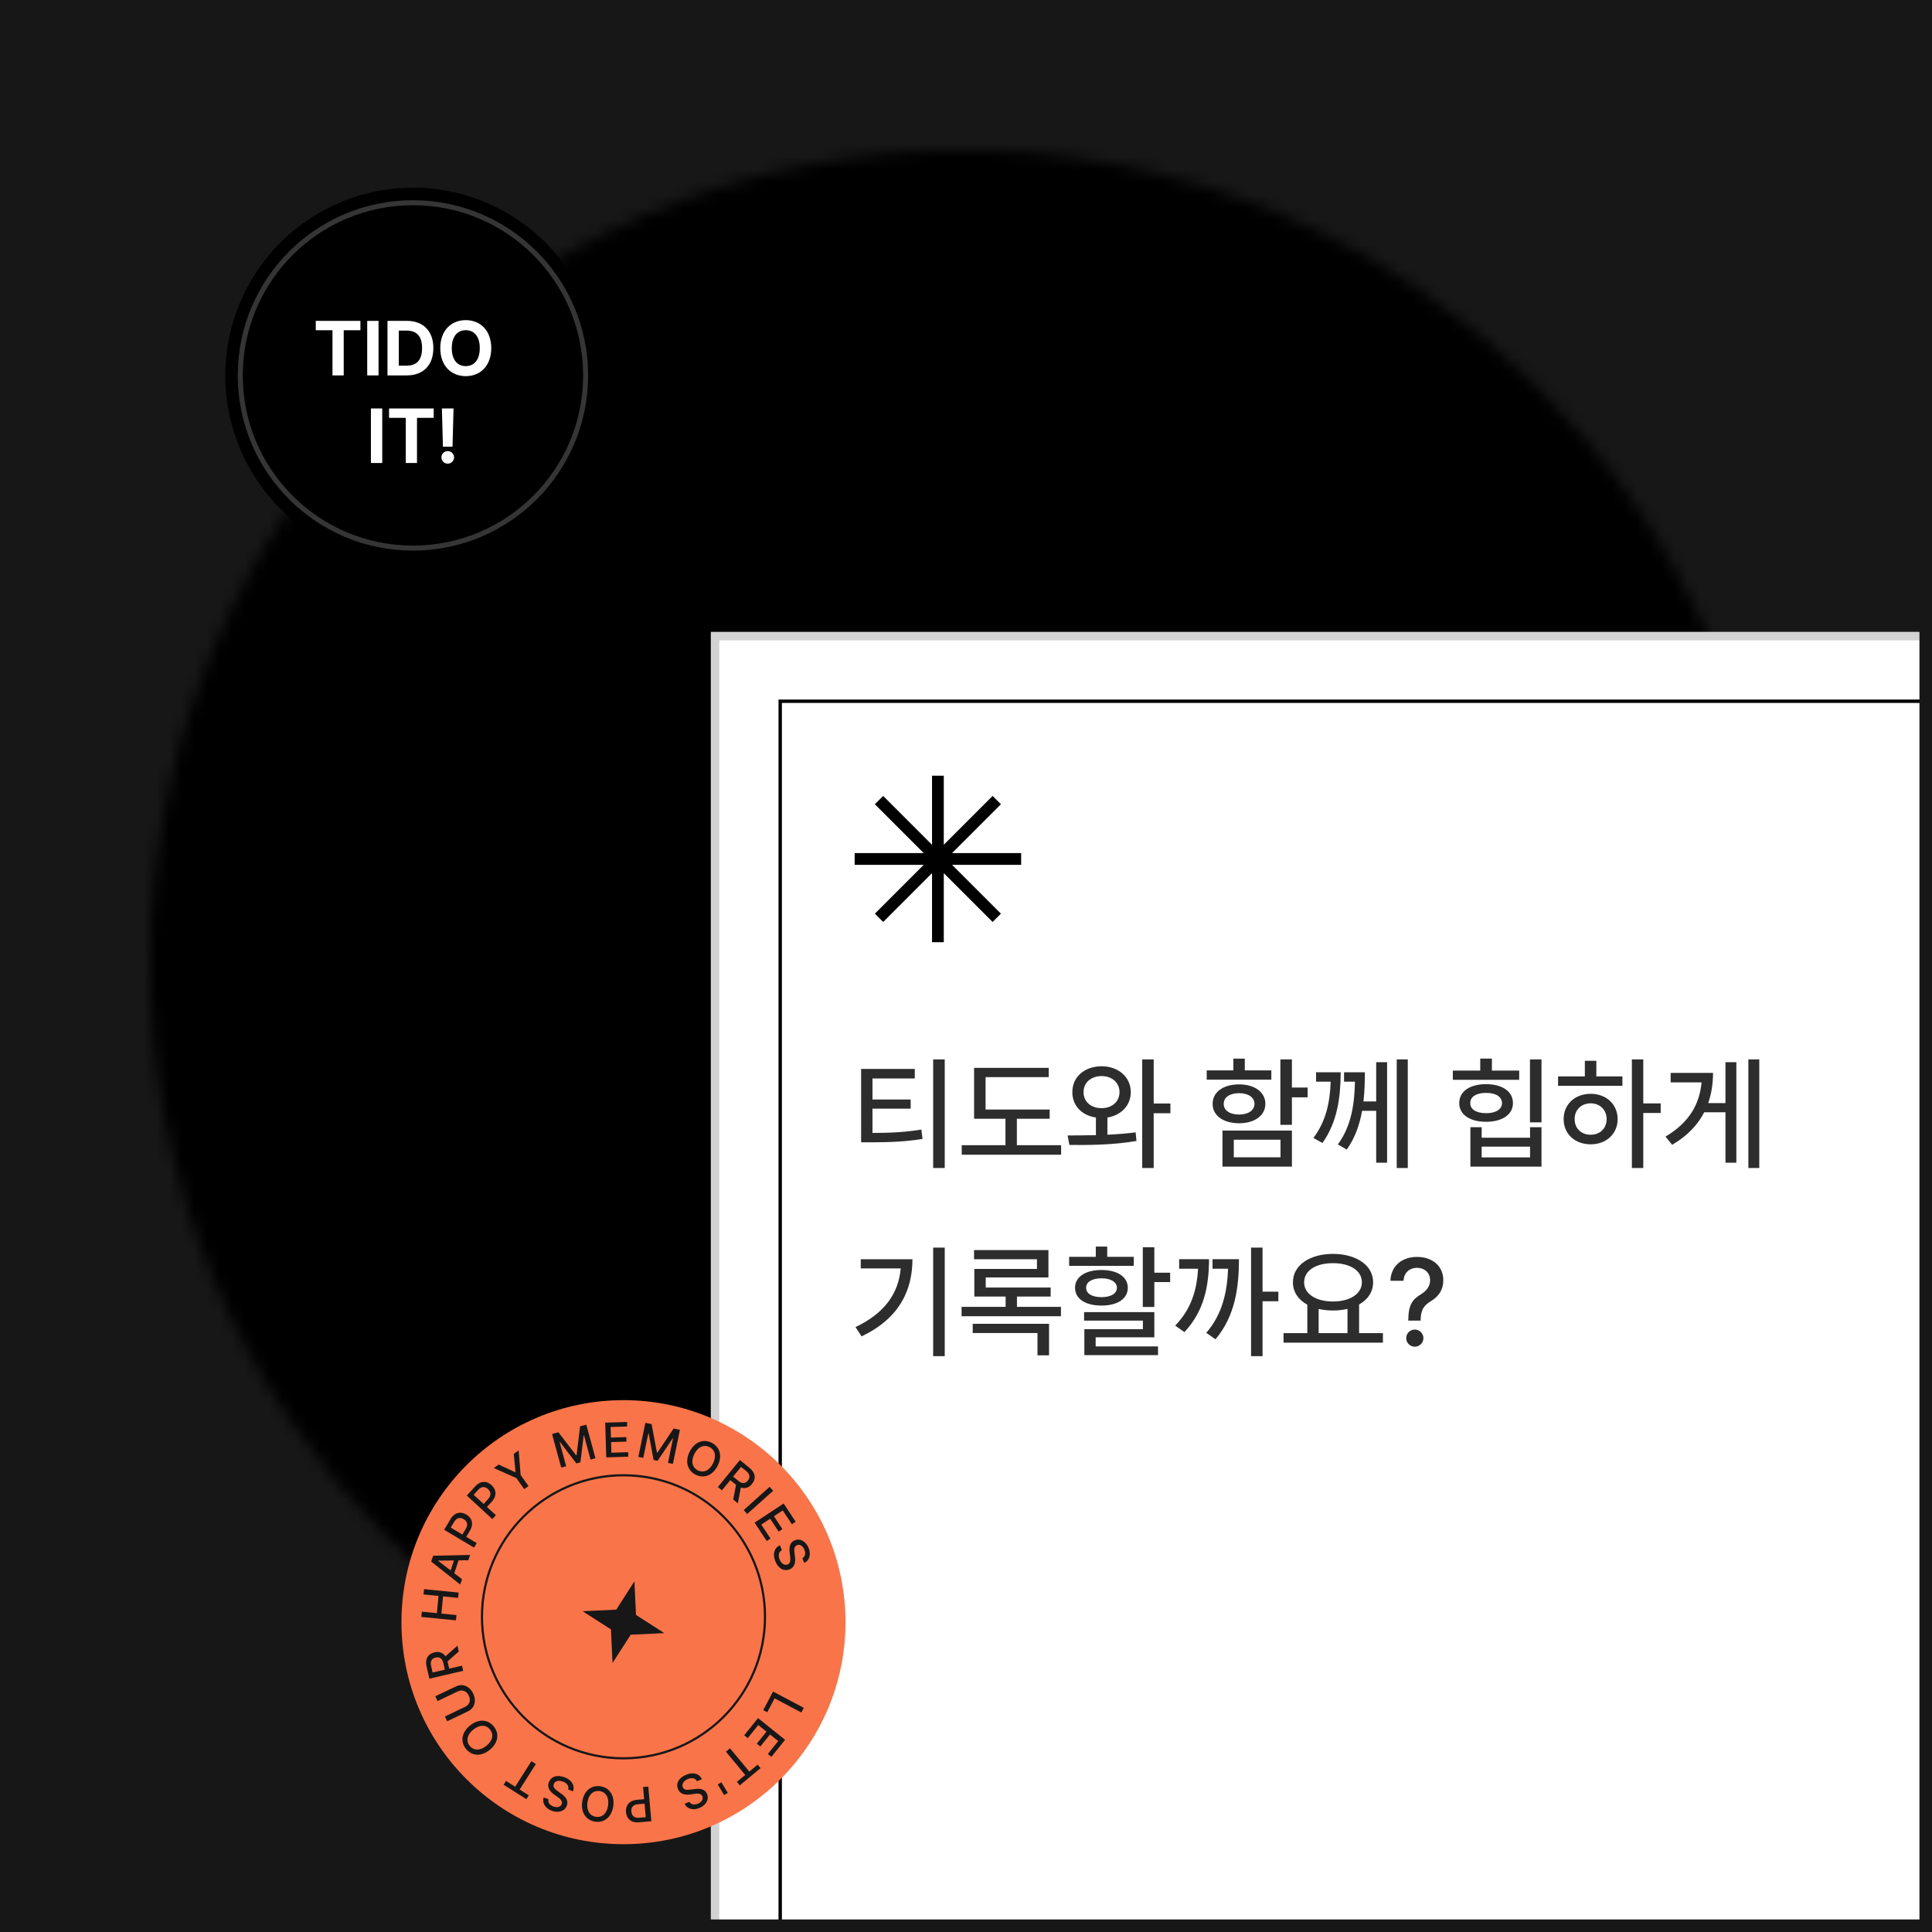 <svg width="154" height="154" viewBox="0 0 154 154" fill="none" xmlns="http://www.w3.org/2000/svg">
<rect x="0" y="0" width="154" height="154" fill="#808080" stroke="none"/>
<g clip-path="url(#clip0)">
<path d="M0 0H154V154H0V0Z" fill="#171717"/>
<mask id="mask0" mask-type="alpha" maskUnits="userSpaceOnUse" x="11" y="11" width="131" height="131">
<circle cx="76.803" cy="76.804" r="64.834" fill="black"/>
</mask>
<g mask="url(#mask0)">
<rect x="5.246" y="-12.591" width="143.75" height="216.15" fill="black"/>
</g>
<g clip-path="url(#clip1)">
<circle cx="120.692" cy="120.691" r="20.946" fill="#FA7449"/>
<path d="M121.725 116.837L121.874 120.009L124.546 121.724L121.374 121.873L119.659 124.545L119.51 121.373L116.838 119.659L120.01 119.509L121.725 116.837Z" fill="#171717"/>
<path fill-rule="evenodd" clip-rule="evenodd" d="M120.691 133.432C128.008 133.432 133.94 127.5 133.94 120.183C133.94 112.866 128.008 106.935 120.691 106.935C113.374 106.935 107.443 112.866 107.443 120.183C107.443 127.5 113.374 133.432 120.691 133.432ZM120.691 133.639C128.123 133.639 134.147 127.614 134.147 120.183C134.147 112.752 128.123 106.728 120.691 106.728C113.26 106.728 107.236 112.752 107.236 120.183C107.236 127.614 113.26 133.639 120.691 133.639Z" fill="#171717"/>
<path fill-rule="evenodd" clip-rule="evenodd" d="M121.026 101.803L118.967 101.868L119.069 105.147L121.145 105.082L121.131 104.653L119.553 104.703L119.522 103.703L120.974 103.658L120.961 103.231L119.508 103.276L119.477 102.281L121.039 102.233L121.026 101.803ZM114.552 102.775L116.23 104.954L116.267 104.944L116.598 102.215L117.183 102.06L118.051 105.227L117.587 105.353L116.968 103.067L116.937 103.077L116.628 105.611L116.248 105.716L114.692 103.685L114.665 103.692L115.284 105.983L114.82 106.109L113.952 102.942L114.552 102.775ZM110.475 106.541L108.918 105.821L108.458 106.152L110.581 107.091L111.326 108.141L111.733 107.851L110.988 106.802L110.804 104.489L110.34 104.817L110.506 106.519L110.475 106.541ZM105.908 108.746L106.702 107.883C107.217 107.321 107.808 107.355 108.249 107.765C108.69 108.175 108.779 108.766 108.265 109.326L107.81 109.821L108.656 110.595L108.319 110.963L105.908 108.746ZM107.92 109.076C108.248 108.718 108.183 108.387 107.911 108.136C107.638 107.886 107.306 107.853 106.982 108.211L106.561 108.675L107.502 109.54L107.92 109.076ZM104.373 110.969L103.773 111.976L106.592 113.657L106.848 113.23L105.859 112.64L106.204 112.061C106.592 111.41 106.39 110.85 105.87 110.539C105.35 110.228 104.763 110.314 104.373 110.969ZM105.611 110.97C105.93 111.159 106.062 111.472 105.814 111.886L105.494 112.422L104.395 111.767L104.714 111.233C104.963 110.816 105.293 110.782 105.611 110.97ZM105.289 117.14L102.552 114.973L102.734 114.426L106.222 114.348L106.053 114.85L105.136 114.859L104.73 116.072L105.458 116.632L105.289 117.14ZM104.695 114.87L103.215 114.884V114.908L104.387 115.809L104.695 114.87ZM101.67 119.702L101.62 120.197L104.889 120.519L104.938 120.024L103.514 119.883L103.669 118.26L105.093 118.399L105.142 117.899L101.874 117.577L101.825 118.077L103.244 118.216L103.089 119.841L101.67 119.702ZM102.379 126.022L102.116 124.878C101.944 124.135 102.271 123.674 102.863 123.54C103.053 123.482 103.256 123.486 103.442 123.553C103.629 123.62 103.788 123.746 103.897 123.911L105.027 122.908L105.154 123.461L104.095 124.389V124.417L104.25 125.073L105.458 124.796L105.57 125.282L102.379 126.022ZM103.701 124.566C103.592 124.101 103.339 123.947 102.976 124.03C102.614 124.114 102.436 124.36 102.545 124.833L102.684 125.44L103.84 125.174L103.701 124.566ZM104.884 126.755L102.937 127.684L103.154 128.134L105.063 127.224C105.466 127.031 105.887 127.171 106.1 127.62C106.314 128.069 106.159 128.485 105.757 128.677L103.847 129.588L104.061 130.039L106.007 129.11C106.631 128.818 106.851 128.135 106.512 127.425C106.173 126.715 105.503 126.458 104.884 126.755ZM137.706 128.773L137.472 129.212L134.951 127.877L134.256 129.189L133.876 128.988L134.804 127.235L137.706 128.773ZM135.938 131.79L134.646 133.398L134.31 133.129L135.29 131.909L134.516 131.29L133.606 132.422L133.272 132.152L134.183 131.02L133.409 130.393L132.419 131.631L132.083 131.362L133.386 129.74L135.938 131.79ZM131.665 136.089L133.622 134.464L133.35 134.133L132.564 134.786L130.741 132.592L130.357 132.912L132.177 135.107L131.391 135.758L131.665 136.089ZM129.584 136.003L129.926 135.795L130.534 136.796L130.19 137.004L129.584 136.003ZM128.134 137.114C128.242 137.371 128.086 137.661 127.716 137.815C127.371 137.961 127.057 137.904 126.904 137.639L126.459 137.825C126.675 138.306 127.255 138.475 127.866 138.218C128.477 137.961 128.796 137.421 128.575 136.896C128.398 136.477 127.993 136.359 127.451 136.432L127.055 136.485C126.696 136.534 126.402 136.532 126.289 136.268C126.17 135.969 126.367 135.657 126.754 135.494C127.108 135.346 127.464 135.38 127.628 135.697L128.092 135.503C127.832 134.967 127.264 134.807 126.586 135.092C125.873 135.392 125.622 135.937 125.839 136.451C126.068 136.994 126.639 137.003 127.068 136.935L127.393 136.888C127.656 136.847 128.015 136.828 128.134 137.114ZM123.322 139.469L122.154 139.573C121.396 139.64 120.982 139.217 120.93 138.614C120.877 138.01 121.211 137.517 121.968 137.45L122.638 137.391L122.538 136.245L123.033 136.201L123.322 139.469ZM122.055 137.869C121.574 137.911 121.397 138.201 121.436 138.569C121.475 138.937 121.691 139.188 122.175 139.141L122.794 139.087L122.681 137.814L122.055 137.869ZM119.73 138.04C119.873 137.001 119.34 136.285 118.492 136.172C117.65 136.058 116.944 136.607 116.8 137.647C116.656 138.687 117.192 139.4 118.038 139.514C118.885 139.629 119.586 139.078 119.73 138.04ZM117.292 137.705C117.398 136.921 117.873 136.548 118.431 136.622C118.993 136.698 119.35 137.19 119.244 137.975C119.137 138.759 118.662 139.134 118.103 139.058C117.545 138.982 117.187 138.49 117.292 137.705ZM114.08 138.083C114.458 138.222 114.768 138.12 114.865 137.857C114.975 137.567 114.701 137.335 114.48 137.184L114.21 136.995C113.851 136.752 113.437 136.353 113.646 135.8C113.841 135.277 114.396 135.051 115.122 135.321C115.812 135.577 116.117 136.082 115.939 136.653L115.475 136.478C115.572 136.134 115.335 135.859 114.976 135.732C114.582 135.577 114.224 135.678 114.111 135.977C114.012 136.247 114.226 136.45 114.522 136.659L114.848 136.891C115.294 137.211 115.507 137.575 115.348 138.004C115.15 138.538 114.546 138.714 113.924 138.483C113.302 138.253 112.996 137.73 113.168 137.232L113.619 137.399C113.539 137.694 113.729 137.951 114.08 138.083ZM109.384 136.03L111.532 137.392L111.762 137.03L110.899 136.482L112.426 134.072L112.004 133.805L110.476 136.214L109.613 135.668L109.384 136.03ZM108.456 130.531C108.993 131.194 108.889 132.078 108.074 132.74C107.258 133.403 106.371 133.314 105.833 132.649C105.294 131.984 105.398 131.102 106.214 130.439C107.029 129.777 107.919 129.87 108.456 130.531ZM108.101 130.815C107.747 130.377 107.147 130.323 106.526 130.825C105.906 131.326 105.831 131.925 106.186 132.363C106.54 132.801 107.142 132.856 107.763 132.355C108.383 131.854 108.457 131.256 108.101 130.815ZM123.344 102.004L123.852 104.706H123.89L125.421 102.424L126.016 102.546L125.354 105.761L124.89 105.666L125.367 103.344H125.336L123.915 105.466L123.53 105.387L123.066 102.872H123.038L122.56 105.194L122.095 105.098L122.756 101.882L123.344 102.004ZM126.931 104.615C126.465 105.553 126.74 106.402 127.506 106.781C128.268 107.161 129.114 106.867 129.581 105.929C130.049 104.991 129.773 104.148 129.007 103.762C128.241 103.377 127.396 103.677 126.931 104.615ZM129.139 105.709C128.783 106.424 128.213 106.625 127.709 106.374C127.201 106.116 127.019 105.548 127.375 104.833C127.731 104.118 128.3 103.919 128.805 104.169C129.309 104.42 129.495 104.994 129.139 105.709ZM131.677 105.393L132.586 106.136C133.175 106.619 133.205 107.185 132.813 107.652C132.699 107.816 132.534 107.938 132.344 107.999C132.154 108.06 131.949 108.057 131.761 107.991L131.482 109.477L131.043 109.118L131.312 107.736L131.289 107.717L130.769 107.292L129.983 108.251L129.598 107.942L131.677 105.393ZM131.523 107.354C131.897 107.663 132.188 107.621 132.422 107.334C132.655 107.046 132.648 106.741 132.267 106.435L131.786 106.04L131.034 106.959L131.523 107.354ZM132.037 110.114L132.369 110.485L134.816 108.294L134.482 107.923L132.037 110.114ZM135.802 109.495L136.938 111.216L136.579 111.453L135.717 110.148L134.887 110.696L135.687 111.911L135.331 112.146L134.53 110.933L133.694 111.484L134.565 112.802L134.208 113.039L133.061 111.304L135.802 109.495ZM137.065 113.424C137.323 113.32 137.605 113.48 137.76 113.852C137.899 114.199 137.837 114.513 137.568 114.652L137.747 115.1C138.232 114.891 138.411 114.314 138.164 113.698C137.916 113.082 137.381 112.755 136.853 112.967C136.427 113.138 136.302 113.54 136.365 114.085L136.413 114.482C136.457 114.841 136.451 115.135 136.184 115.245C135.886 115.363 135.576 115.16 135.422 114.77C135.279 114.416 135.319 114.054 135.638 113.899L135.451 113.435C134.911 113.687 134.742 114.252 135.016 114.936C135.305 115.658 135.845 115.917 136.364 115.709C136.91 115.49 136.93 114.917 136.867 114.487L136.827 114.162C136.789 113.897 136.776 113.538 137.065 113.424Z" fill="#171717"/>
</g>
<path d="M47.877 29.948C47.878 27.013 47.018 24.142 45.404 21.692C43.789 19.242 41.492 17.322 38.796 16.168C36.101 15.014 33.127 14.678 30.243 15.203C27.359 15.727 24.692 17.089 22.574 19.117C20.456 21.146 18.979 23.753 18.328 26.615C17.677 29.477 17.879 32.467 18.911 35.215C19.942 37.962 21.756 40.346 24.128 42.07C26.501 43.794 29.327 44.782 32.255 44.911V50.87C39.294 46.598 44.03 39.973 44.03 39.973C46.512 37.226 47.883 33.652 47.877 29.948Z" fill="black"/>
<path d="M25.17 26.324H26.503V29.924H27.398V26.324H28.729V25.577H25.17V26.324Z" fill="white"/>
<path d="M30.174 25.577H29.271V29.924H30.174V25.577Z" fill="white"/>
<path d="M32.419 29.924C33.743 29.924 34.543 29.105 34.543 27.746C34.543 26.392 33.743 25.577 32.433 25.577H30.886V29.924H32.419ZM31.788 29.149V26.352H32.385C33.208 26.352 33.643 26.778 33.643 27.746C33.643 28.72 33.208 29.149 32.38 29.149H31.788Z" fill="white"/>
<path d="M39.158 27.75C39.158 26.333 38.277 25.518 37.127 25.518C35.97 25.518 35.095 26.333 35.095 27.75C35.095 29.164 35.97 29.983 37.127 29.983C38.277 29.983 39.158 29.168 39.158 27.75ZM36.012 27.75C36.012 26.823 36.454 26.318 37.127 26.318C37.799 26.318 38.243 26.823 38.243 27.75C38.243 28.678 37.799 29.183 37.127 29.183C36.454 29.183 36.012 28.678 36.012 27.75Z" fill="white"/>
<path d="M30.468 32.559H29.566V36.906H30.468V32.559Z" fill="white"/>
<path d="M31.011 33.306H32.343V36.906H33.239V33.306H34.57V32.559H31.011V33.306Z" fill="white"/>
<path d="M36.152 32.559H35.224L35.305 35.605H36.071L36.152 32.559ZM35.186 36.456C35.182 36.734 35.411 36.959 35.689 36.959C35.959 36.959 36.192 36.734 36.194 36.456C36.192 36.18 35.959 35.955 35.689 35.955C35.411 35.955 35.182 36.18 35.186 36.456Z" fill="white"/>
<path fill-rule="evenodd" clip-rule="evenodd" d="M32.916 43.489C40.408 43.489 46.481 37.416 46.481 29.924C46.481 22.432 40.408 16.359 32.916 16.359C25.424 16.359 19.351 22.432 19.351 29.924C19.351 37.416 25.424 43.489 32.916 43.489ZM32.916 43.888C40.628 43.888 46.88 37.636 46.88 29.924C46.88 22.212 40.628 15.96 32.916 15.96C25.203 15.96 18.951 22.212 18.951 29.924C18.951 37.636 25.203 43.888 32.916 43.888Z" fill="white" fill-opacity="0.21"/>
<rect x="56.997" y="50.703" width="103.203" height="122.989" fill="white"/>
<path d="M72.917 85.206H68.64V91.055H69.347C70.976 91.051 72.169 91.004 73.535 90.785L73.443 90.037C72.152 90.245 71.058 90.303 69.545 90.307V88.37H72.589V87.639H69.545V85.965H72.917V85.206ZM74.382 93.101H75.305V84.445H74.382V93.101ZM83.67 88.442H78.56V85.859H83.595V85.118H77.644V89.176H80.145V91.284H76.66V92.042H84.582V91.284H81.054V89.176H83.67V88.442ZM87.81 84.991C86.447 84.998 85.47 85.838 85.477 87.055C85.47 88.134 86.236 88.913 87.356 89.077V90.481C86.55 90.501 85.774 90.505 85.101 90.508L85.242 91.263C86.748 91.28 88.76 91.267 90.588 90.945L90.523 90.259C89.805 90.355 89.037 90.413 88.272 90.447V89.077C89.361 88.906 90.13 88.127 90.137 87.055C90.13 85.838 89.139 84.998 87.81 84.991ZM86.372 87.055C86.365 86.282 86.977 85.78 87.81 85.773C88.627 85.78 89.231 86.282 89.238 87.055C89.231 87.823 88.627 88.336 87.81 88.329C86.977 88.336 86.365 87.823 86.372 87.055ZM91.046 93.101H91.961V88.735H93.293V87.96H91.961V84.445H91.046V93.101ZM102.978 84.445H102.059V89.661H102.978V87.468H104.231V86.689H102.978V84.445ZM96.186 86.061H101.338V85.319H99.223V84.383H98.311V85.319H96.186V86.061ZM96.658 87.984C96.654 88.92 97.502 89.531 98.766 89.535C100.013 89.531 100.86 88.92 100.863 87.984C100.86 87.058 100.013 86.436 98.766 86.436C97.502 86.436 96.654 87.058 96.658 87.984ZM97.444 92.992H102.978V90.115H97.444V92.992ZM97.543 87.984C97.536 87.465 98.028 87.137 98.766 87.137C99.497 87.137 99.989 87.465 99.996 87.984C99.989 88.517 99.497 88.838 98.766 88.841C98.028 88.838 97.536 88.517 97.543 87.984ZM98.346 92.247V90.847H102.069V92.247H98.346ZM106.865 85.473H104.904V86.221H106.069C106.011 87.85 105.707 89.354 104.692 90.706L105.413 91.106C106.619 89.415 106.862 87.406 106.865 85.473ZM106.639 91.222L107.35 91.632C108.02 90.689 108.382 89.62 108.573 88.544H109.697V92.681H110.565V84.667H109.697V87.796H108.682C108.775 86.993 108.792 86.204 108.795 85.473H107.135V86.221H108.003C107.965 87.898 107.757 89.712 106.639 91.222ZM111.333 93.101H112.215V84.445H111.333V93.101ZM122.873 84.445H121.954V89.463H122.873V84.445ZM115.805 86.071H121.096V85.336H118.92V84.38H117.991V85.336H115.805V86.071ZM116.317 87.929C116.31 88.838 117.154 89.418 118.459 89.418C119.747 89.418 120.598 88.838 120.598 87.929C120.598 87 119.747 86.419 118.459 86.419C117.154 86.419 116.31 87 116.317 87.929ZM117.195 87.929C117.188 87.417 117.684 87.109 118.459 87.116C119.224 87.109 119.72 87.417 119.726 87.929C119.72 88.435 119.224 88.732 118.459 88.732C117.684 88.732 117.188 88.435 117.195 87.929ZM117.205 92.992H122.873V89.849H121.961V90.686H118.104V89.849H117.205V92.992ZM118.104 92.257V91.4H121.961V92.257H118.104ZM130.986 84.445H130.077V93.101H130.986V88.715H132.373V87.953H130.986V84.445ZM124.194 86.549H129.322V85.801H127.245V84.557H126.329V85.801H124.194V86.549ZM124.638 89.203C124.635 90.389 125.544 91.212 126.794 91.215C128.031 91.212 128.939 90.389 128.943 89.203C128.939 88.021 128.031 87.188 126.794 87.188C125.544 87.188 124.635 88.021 124.638 89.203ZM125.516 89.203C125.51 88.459 126.053 87.946 126.794 87.946C127.525 87.946 128.061 88.459 128.068 89.203C128.061 89.951 127.525 90.454 126.794 90.45C126.053 90.454 125.51 89.951 125.516 89.203ZM140.233 84.445H139.362V93.101H140.233V84.445ZM132.758 90.6L133.288 91.253C134.504 90.542 135.327 89.661 135.843 88.66H137.537V92.681H138.405V84.667H137.537V87.926H136.161C136.424 87.174 136.543 86.368 136.547 85.521H133.168V86.276H135.631C135.477 88.052 134.596 89.511 132.758 90.6ZM75.305 99.445H74.382V108.101H75.305V99.445ZM68.192 105.782L68.677 106.523C71.649 105.105 72.725 102.909 72.732 100.377H68.612V101.108H71.796C71.615 103.127 70.495 104.688 68.192 105.782ZM84.569 104.169H81.061V103.349H83.749V102.628H78.573V101.826H83.571V99.646H77.641V100.374H82.656V101.146H77.665V103.349H80.159V104.169H76.647V104.917H84.569V104.169ZM77.535 106.256H82.697V108.033H83.619V105.519H77.535V106.256ZM92.012 99.417H91.093V104.176H92.012V102.195H93.273V101.446H92.012V99.417ZM85.221 100.9H90.373V100.183H88.258V99.366H87.346V100.183H85.221V100.9ZM85.692 102.649C85.689 103.534 86.526 104.067 87.8 104.067C89.067 104.067 89.894 103.534 89.898 102.649C89.894 101.778 89.067 101.231 87.8 101.231C86.526 101.231 85.689 101.778 85.692 102.649ZM86.413 105.266H91.1V105.946H86.434V108.019H92.306V107.322H87.335V106.598H92.012V104.589H86.413V105.266ZM86.577 102.649C86.57 102.184 87.052 101.894 87.8 101.894C88.541 101.894 89.023 102.184 89.03 102.649C89.023 103.12 88.541 103.394 87.8 103.397C87.052 103.394 86.57 103.12 86.577 102.649ZM100.638 99.445H99.722V108.101H100.638V103.722H101.898V102.96H100.638V99.445ZM93.675 105.665L94.41 106.181C95.975 104.507 96.364 102.536 96.371 100.37H93.99V101.129H95.496C95.404 102.861 94.943 104.35 93.675 105.665ZM96.152 106.243L96.89 106.752C98.479 104.869 98.752 102.564 98.759 100.37H96.651V101.129H97.891C97.819 102.974 97.444 104.743 96.152 106.243ZM110.233 106.263H108.334V103.981C109.031 103.588 109.451 102.977 109.451 102.212C109.451 100.849 108.112 99.954 106.25 99.947C104.395 99.954 103.059 100.849 103.059 102.212C103.059 102.987 103.493 103.609 104.207 103.998V106.263H102.311V107.022H110.233V106.263ZM103.951 102.212C103.951 101.276 104.894 100.681 106.25 100.688C107.599 100.681 108.556 101.276 108.556 102.212C108.556 103.137 107.599 103.742 106.25 103.742C104.894 103.742 103.951 103.137 103.951 102.212ZM105.109 106.263V104.337C105.457 104.415 105.84 104.46 106.25 104.46C106.663 104.46 107.053 104.415 107.408 104.333V106.263H105.109ZM112.255 105.204V105.266H113.239V105.204C113.253 104.419 113.478 104.067 114.059 103.715C114.674 103.339 115.046 102.82 115.046 102.051C115.046 100.941 114.206 100.189 112.949 100.189C111.801 100.189 110.872 100.862 110.831 102.092H111.872C111.917 101.378 112.426 101.057 112.945 101.057C113.526 101.057 113.994 101.44 113.994 102.041C113.994 102.553 113.68 102.909 113.273 103.161C112.638 103.551 112.265 103.937 112.255 105.204ZM112.091 106.663C112.084 107.039 112.399 107.346 112.774 107.346C113.147 107.346 113.461 107.039 113.461 106.663C113.461 106.287 113.147 105.98 112.774 105.98C112.399 105.98 112.084 106.287 112.091 106.663Z" fill="#2D2D2D"/>
<rect x="62.19" y="55.896" width="92.815" height="113.051" stroke="black" stroke-width="0.27"/>
<path d="M68.125 68.468H81.395" stroke="black" stroke-width="0.937"/>
<path d="M74.761 61.832L74.761 75.103" stroke="black" stroke-width="0.937"/>
<path d="M79.452 63.775L70.068 73.159" stroke="black" stroke-width="0.937"/>
<path d="M79.452 73.159L70.068 63.776" stroke="black" stroke-width="0.937"/>
<rect x="56.997" y="50.703" width="103.203" height="122.989" stroke="#D2D2D2" stroke-width="0.675"/>
<g clip-path="url(#clip2)">
<circle cx="49.697" cy="129.304" r="17.697" fill="#FA7449"/>
<path d="M50.57 126.047L50.696 128.727L52.953 130.176L50.274 130.302L48.825 132.559L48.699 129.88L46.441 128.431L49.121 128.305L50.57 126.047Z" fill="#171717"/>
<path fill-rule="evenodd" clip-rule="evenodd" d="M49.697 140.068C55.879 140.068 60.891 135.056 60.891 128.874C60.891 122.692 55.879 117.681 49.697 117.681C43.515 117.681 38.504 122.692 38.504 128.874C38.504 135.056 43.515 140.068 49.697 140.068ZM49.697 140.243C55.976 140.243 61.066 135.153 61.066 128.874C61.066 122.596 55.976 117.506 49.697 117.506C43.419 117.506 38.329 122.596 38.329 128.874C38.329 135.153 43.419 140.243 49.697 140.243Z" fill="#171717"/>
<path fill-rule="evenodd" clip-rule="evenodd" d="M49.98 113.345L48.24 113.4L48.326 116.17L50.081 116.115L50.069 115.753L48.735 115.795L48.709 114.95L49.935 114.912L49.925 114.551L48.697 114.589L48.671 113.749L49.99 113.708L49.98 113.345ZM44.51 114.166L45.928 116.007L45.959 115.999L46.239 113.693L46.733 113.562L47.466 116.238L47.074 116.344L46.551 114.413L46.525 114.421L46.264 116.562L45.943 116.651L44.628 114.935L44.606 114.941L45.129 116.876L44.736 116.983L44.003 114.307L44.51 114.166ZM41.065 117.348L39.75 116.74L39.361 117.02L41.155 117.813L41.784 118.699L42.128 118.455L41.499 117.569L41.343 115.614L40.951 115.891L41.091 117.329L41.065 117.348ZM37.207 119.211L37.878 118.481C38.313 118.007 38.812 118.036 39.185 118.382C39.558 118.729 39.632 119.228 39.198 119.701L38.814 120.12L39.529 120.773L39.244 121.084L37.207 119.211ZM38.907 119.489C39.184 119.187 39.129 118.908 38.899 118.696C38.669 118.484 38.388 118.457 38.114 118.759L37.759 119.151L38.553 119.882L38.907 119.489ZM35.91 121.089L35.403 121.94L37.785 123.36L38.001 122.999L37.165 122.501L37.457 122.012C37.785 121.462 37.614 120.988 37.174 120.726C36.735 120.463 36.24 120.536 35.91 121.089ZM36.956 121.09C37.225 121.25 37.337 121.514 37.127 121.864L36.857 122.317L35.928 121.764L36.198 121.313C36.408 120.96 36.687 120.931 36.956 121.09ZM36.684 126.303L34.371 124.472L34.525 124.01L37.472 123.944L37.33 124.368L36.554 124.376L36.212 125.401L36.826 125.874L36.684 126.303ZM36.182 124.385L34.932 124.397V124.417L35.922 125.178L36.182 124.385ZM33.626 128.467L33.584 128.886L36.345 129.158L36.387 128.739L35.184 128.62L35.315 127.249L36.518 127.367L36.56 126.944L33.799 126.672L33.757 127.095L34.956 127.212L34.825 128.585L33.626 128.467ZM34.225 133.807L34.003 132.841C33.858 132.213 34.134 131.824 34.634 131.71C34.794 131.661 34.966 131.665 35.123 131.721C35.281 131.778 35.416 131.884 35.508 132.024L36.462 131.177L36.569 131.643L35.675 132.428V132.451L35.806 133.006L36.827 132.772L36.921 133.182L34.225 133.807ZM35.342 132.577C35.25 132.185 35.036 132.054 34.73 132.124C34.424 132.195 34.273 132.403 34.365 132.803L34.483 133.315L35.459 133.091L35.342 132.577ZM36.342 134.427L34.697 135.211L34.88 135.592L36.493 134.823C36.833 134.659 37.189 134.778 37.369 135.158C37.55 135.537 37.419 135.888 37.079 136.05L35.466 136.821L35.646 137.201L37.291 136.417C37.818 136.169 38.003 135.593 37.717 134.993C37.431 134.393 36.864 134.176 36.342 134.427ZM64.072 136.131L63.875 136.503L61.745 135.374L61.158 136.483L60.836 136.313L61.621 134.832L64.072 136.131ZM62.579 138.681L61.487 140.039L61.203 139.812L62.031 138.781L61.377 138.258L60.608 139.214L60.326 138.987L61.096 138.03L60.442 137.5L59.606 138.546L59.322 138.319L60.423 136.948L62.579 138.681ZM58.968 142.313L60.622 140.94L60.392 140.66L59.728 141.212L58.188 139.358L57.864 139.629L59.401 141.483L58.737 142.033L58.968 142.313ZM57.21 142.24L57.499 142.065L58.013 142.91L57.723 143.086L57.21 142.24ZM55.985 143.179C56.077 143.396 55.944 143.641 55.632 143.771C55.34 143.894 55.075 143.846 54.946 143.622L54.57 143.779C54.752 144.186 55.242 144.328 55.759 144.111C56.275 143.894 56.545 143.438 56.358 142.995C56.209 142.64 55.866 142.541 55.408 142.602L55.074 142.647C54.77 142.689 54.522 142.687 54.427 142.464C54.326 142.212 54.492 141.947 54.819 141.81C55.118 141.685 55.419 141.713 55.557 141.981L55.95 141.818C55.73 141.364 55.25 141.23 54.678 141.47C54.075 141.724 53.863 142.184 54.046 142.618C54.24 143.077 54.722 143.085 55.084 143.027L55.359 142.988C55.581 142.953 55.884 142.937 55.985 143.179ZM51.92 145.169L50.933 145.257C50.292 145.313 49.943 144.956 49.898 144.446C49.854 143.936 50.136 143.519 50.776 143.463L51.342 143.413L51.257 142.444L51.675 142.408L51.92 145.169ZM50.849 143.817C50.442 143.852 50.293 144.097 50.326 144.408C50.359 144.719 50.542 144.931 50.951 144.892L51.474 144.846L51.378 143.77L50.849 143.817ZM48.884 143.961C49.006 143.084 48.555 142.478 47.838 142.383C47.127 142.286 46.531 142.75 46.409 143.629C46.288 144.507 46.74 145.11 47.455 145.207C48.17 145.304 48.763 144.838 48.884 143.961ZM46.825 143.678C46.914 143.016 47.315 142.701 47.787 142.763C48.262 142.827 48.564 143.243 48.474 143.906C48.383 144.569 47.982 144.885 47.51 144.821C47.038 144.757 46.736 144.341 46.825 143.678ZM44.111 143.997C44.431 144.115 44.692 144.029 44.774 143.806C44.867 143.562 44.636 143.366 44.449 143.238L44.221 143.078C43.918 142.873 43.568 142.536 43.744 142.069C43.909 141.627 44.378 141.436 44.991 141.663C45.575 141.88 45.832 142.307 45.682 142.789L45.289 142.641C45.372 142.351 45.172 142.118 44.868 142.011C44.535 141.881 44.233 141.966 44.138 142.218C44.054 142.447 44.234 142.618 44.484 142.794L44.76 142.99C45.136 143.261 45.317 143.568 45.182 143.93C45.015 144.382 44.505 144.531 43.979 144.336C43.454 144.141 43.195 143.699 43.34 143.278L43.722 143.419C43.654 143.669 43.815 143.886 44.111 143.997ZM40.143 142.263L41.958 143.413L42.153 143.107L41.423 142.645L42.714 140.609L42.357 140.383L41.066 142.418L40.337 141.957L40.143 142.263ZM39.359 137.616C39.813 138.177 39.725 138.924 39.036 139.483C38.347 140.043 37.598 139.969 37.143 139.406C36.688 138.844 36.776 138.099 37.465 137.539C38.154 136.98 38.906 137.058 39.359 137.616ZM39.06 137.857C38.761 137.487 38.253 137.441 37.729 137.865C37.205 138.289 37.142 138.794 37.441 139.164C37.741 139.534 38.249 139.581 38.773 139.158C39.298 138.734 39.361 138.23 39.06 137.857ZM51.938 113.515L52.367 115.798H52.4L53.693 113.869L54.196 113.973L53.636 116.689L53.244 116.608L53.647 114.647H53.621L52.421 116.44L52.095 116.373L51.703 114.249H51.679L51.275 116.21L50.883 116.129L51.441 113.412L51.938 113.515ZM54.968 115.721C54.575 116.513 54.808 117.231 55.455 117.551C56.098 117.871 56.813 117.623 57.208 116.831C57.603 116.039 57.37 115.326 56.723 115C56.076 114.675 55.362 114.929 54.968 115.721ZM56.834 116.645C56.533 117.249 56.052 117.419 55.626 117.207C55.197 116.989 55.043 116.509 55.344 115.905C55.644 115.301 56.125 115.132 56.552 115.344C56.978 115.556 57.135 116.041 56.834 116.645ZM58.979 116.378L59.746 117.006C60.244 117.414 60.269 117.892 59.938 118.287C59.842 118.425 59.703 118.528 59.542 118.58C59.382 118.631 59.209 118.629 59.049 118.573L58.814 119.828L58.443 119.525L58.67 118.358L58.651 118.342L58.211 117.982L57.547 118.793L57.222 118.531L58.979 116.378ZM58.848 118.035C59.164 118.296 59.41 118.261 59.608 118.018C59.805 117.775 59.798 117.517 59.477 117.258L59.07 116.925L58.435 117.701L58.848 118.035ZM59.282 120.367L59.563 120.681L61.63 118.829L61.348 118.515L59.282 120.367ZM62.464 119.844L63.423 121.298L63.12 121.498L62.392 120.396L61.691 120.859L62.367 121.885L62.066 122.084L61.389 121.059L60.683 121.524L61.419 122.638L61.117 122.838L60.148 121.373L62.464 119.844ZM63.531 123.163C63.749 123.076 63.987 123.21 64.118 123.525C64.235 123.818 64.183 124.084 63.956 124.201L64.107 124.579C64.516 124.403 64.668 123.915 64.459 123.395C64.25 122.874 63.797 122.598 63.352 122.778C62.992 122.921 62.886 123.261 62.94 123.722L62.98 124.057C63.017 124.361 63.012 124.609 62.787 124.702C62.535 124.801 62.273 124.63 62.142 124.301C62.022 124.001 62.056 123.695 62.325 123.565L62.167 123.172C61.711 123.385 61.568 123.863 61.8 124.441C62.044 125.051 62.5 125.269 62.938 125.094C63.4 124.909 63.417 124.425 63.363 124.061L63.329 123.787C63.298 123.563 63.286 123.26 63.531 123.163Z" fill="#171717"/>
</g>
</g>
<path d="M0 0V-1H-1V0H0ZM154 0H155V-1H154V0ZM154 154V155H155V154H154ZM0 154H-1V155H0V154ZM0 1H154V-1H0V1ZM153 0V154H155V0H153ZM154 153H0V155H154V153ZM1 154V0H-1V154H1Z" fill="#171717"/>
<defs>
<clipPath id="clip0">
<path d="M0 0H154V154H0V0Z" fill="white"/>
</clipPath>
<clipPath id="clip1">
<rect width="41.893" height="41.893" fill="white" transform="translate(99.745 99.745)"/>
</clipPath>
<clipPath id="clip2">
<rect width="35.395" height="35.395" fill="white" transform="translate(32 111.606)"/>
</clipPath>
</defs>
</svg>
